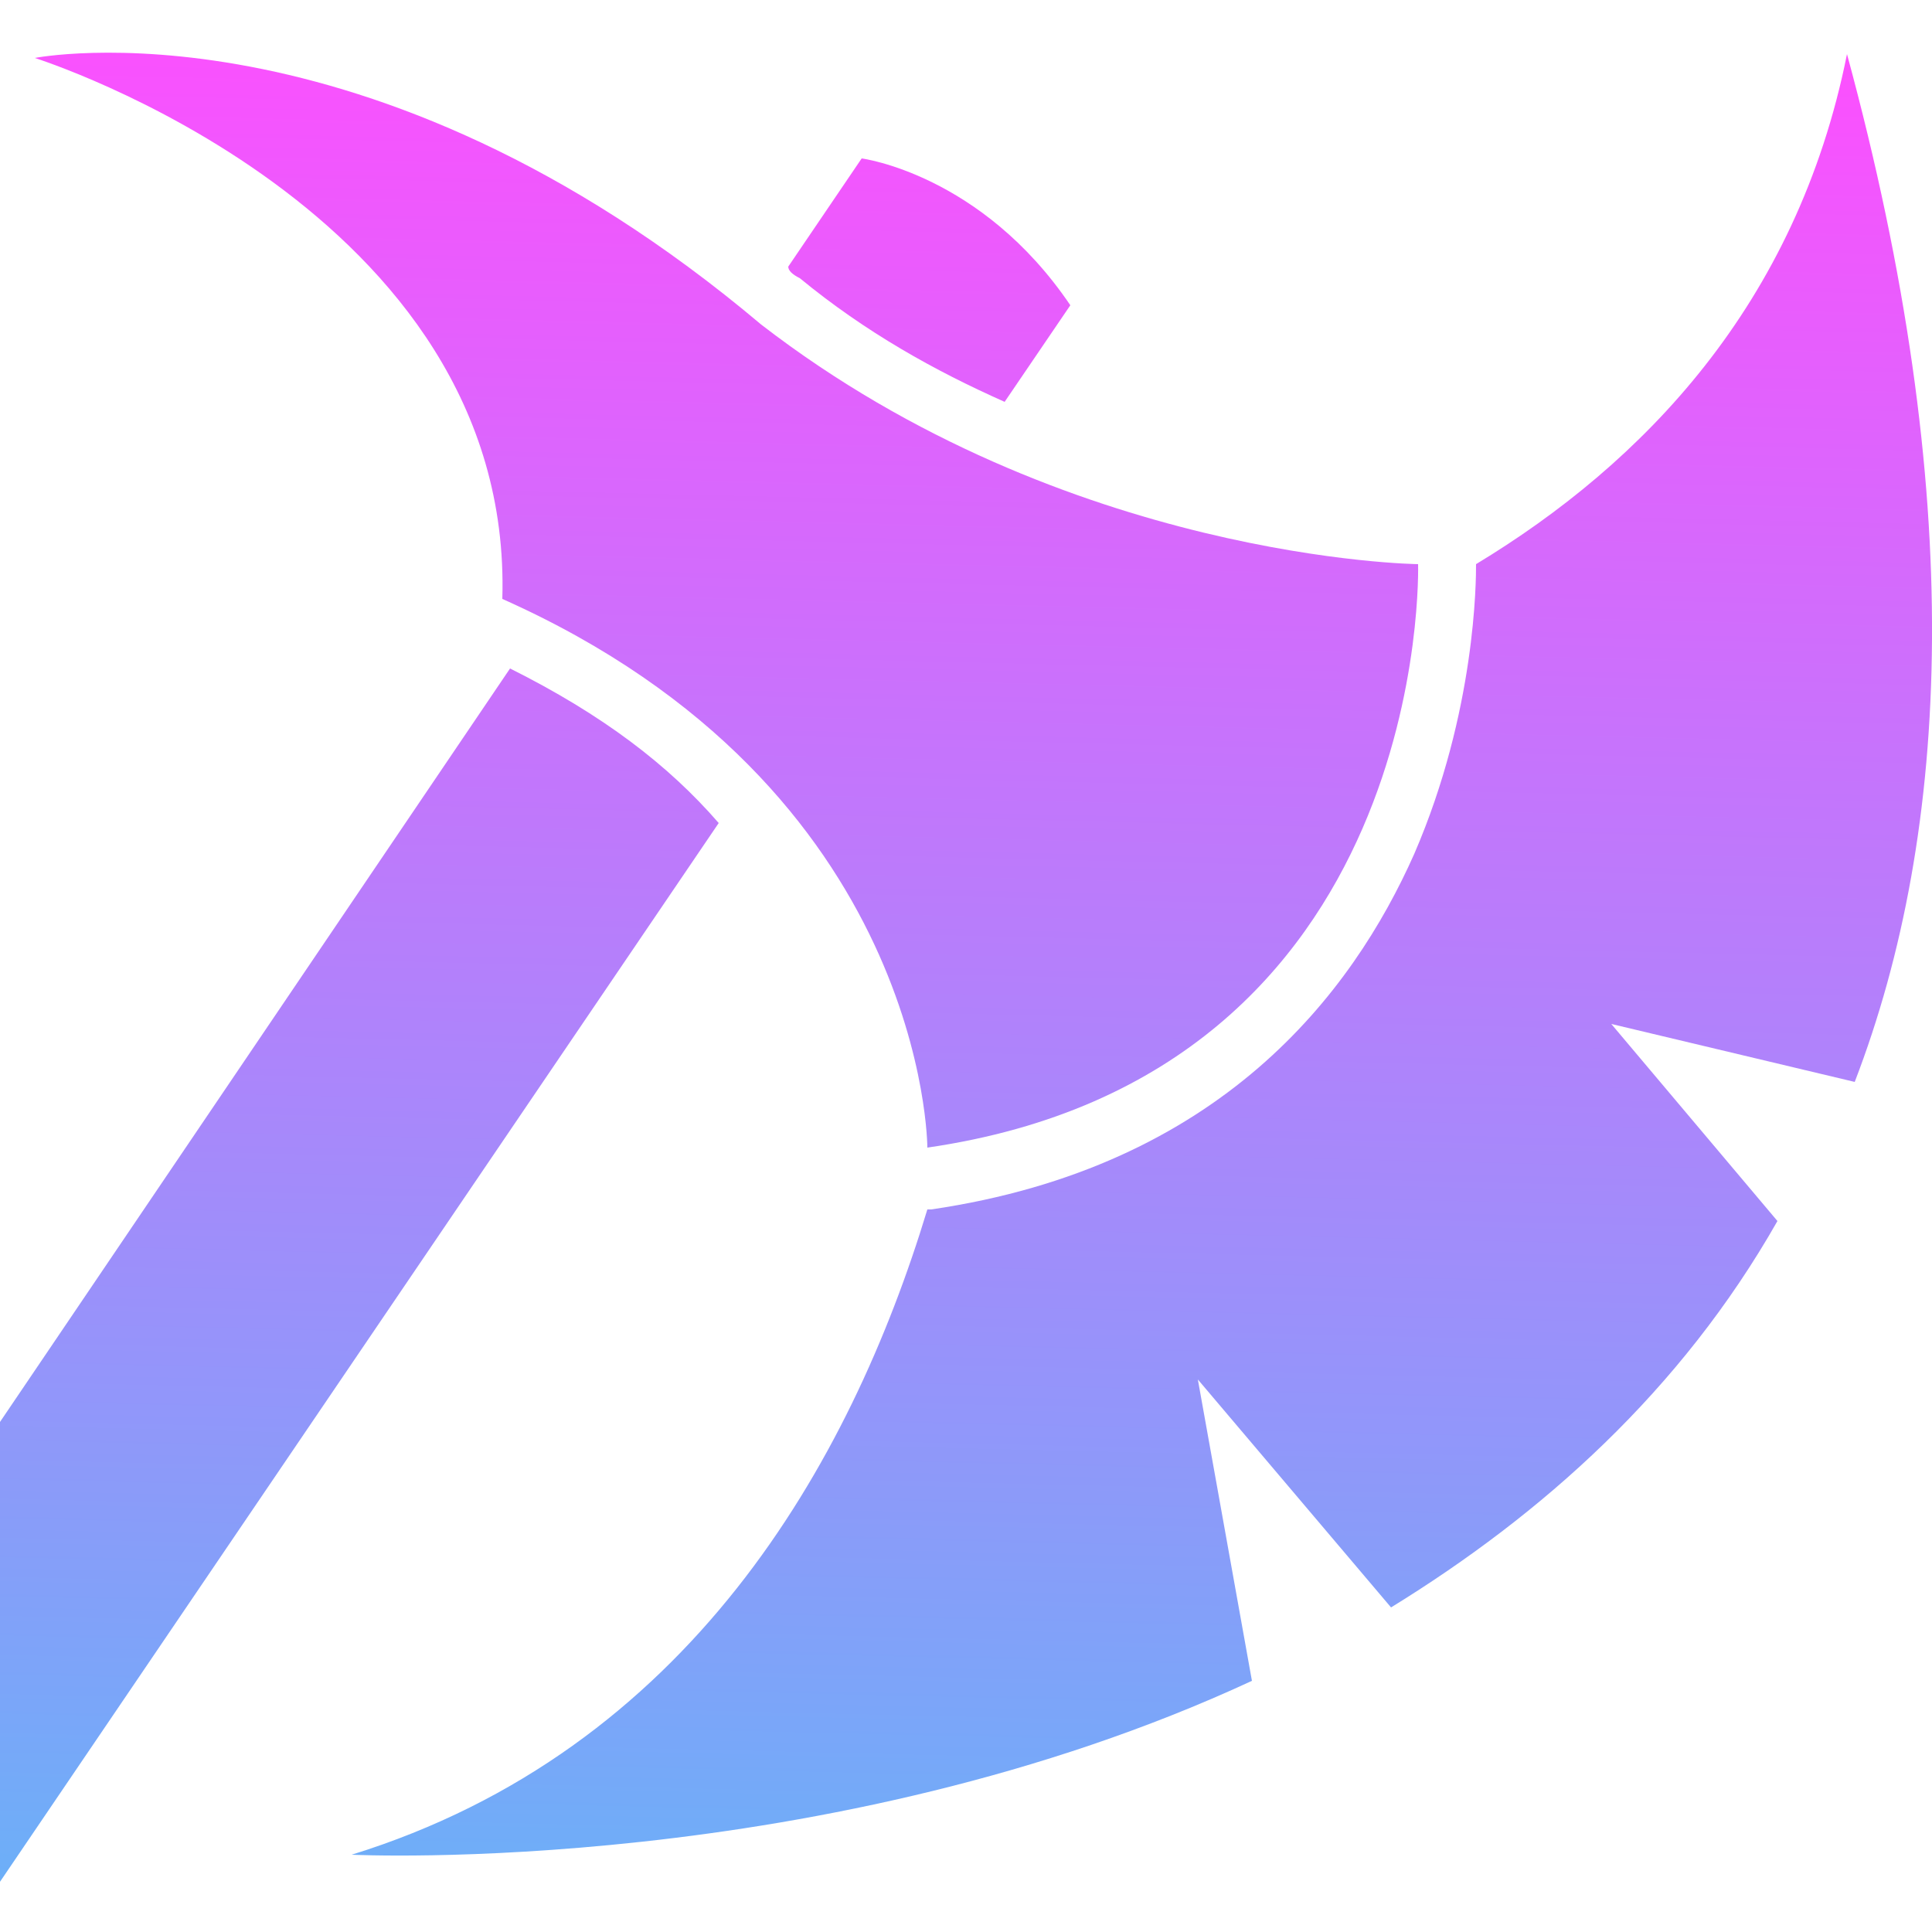 <?xml version="1.0" encoding="utf-8"?>
<!-- Generator: Adobe Illustrator 23.0.1, SVG Export Plug-In . SVG Version: 6.00 Build 0)  -->
<svg version="1.1" id="Ebene_1" xmlns="http://www.w3.org/2000/svg" xmlns:xlink="http://www.w3.org/1999/xlink" x="0px" y="0px"
	 viewBox="0 0 50 50" style="enable-background:new 0 0 50 50;" xml:space="preserve">
<style type="text/css">
	.st0{fill:url(#SVGID_1_);}
	.st1{fill:url(#SVGID_2_);}
	.st2{fill:url(#SVGID_3_);}
	.st3{fill:url(#SVGID_4_);}
</style>
<g>
	<g>
		<linearGradient id="SVGID_1_" gradientUnits="userSpaceOnUse" x1="19.002" y1="0.572" x2="17.835" y2="49.572">
			<stop  offset="0" style="stop-color:#FD4FFE"/>
			<stop  offset="1" style="stop-color:#6BB0F8"/>
		</linearGradient>
		<path class="st0" d="M36.7,14.6c0,0-9.1-0.1-17-6.2C9.5-0.2,0.9,1.5,0.9,1.5s12.4,3.9,12.1,14c11,4.9,11,14.2,11,14.2
			C37.1,27.8,36.7,14.6,36.7,14.6z"/>
	</g>
	<linearGradient id="SVGID_2_" gradientUnits="userSpaceOnUse" x1="24.125" y1="0.694" x2="22.959" y2="49.694">
		<stop  offset="0" style="stop-color:#FD4FFE"/>
		<stop  offset="1" style="stop-color:#6BB0F8"/>
	</linearGradient>
	<path class="st1" d="M20.7,7.2c1.7,1.4,3.5,2.4,5.3,3.2l1.7-2.5c-2.3-3.4-5.4-3.8-5.4-3.8l-1.9,2.8C20.4,7,20.5,7.1,20.7,7.2z"/>
	<linearGradient id="SVGID_3_" gradientUnits="userSpaceOnUse" x1="9.976" y1="0.357" x2="8.81" y2="49.357">
		<stop  offset="0" style="stop-color:#FD4FFE"/>
		<stop  offset="1" style="stop-color:#6BB0F8"/>
	</linearGradient>
	<path class="st2" d="M13.2,17.3L0,36.8v11.9l18.6-27.4C17.3,19.8,15.6,18.5,13.2,17.3z"/>
	<linearGradient id="SVGID_4_" gradientUnits="userSpaceOnUse" x1="30.374" y1="0.842" x2="29.207" y2="49.842">
		<stop  offset="0" style="stop-color:#FD4FFE"/>
		<stop  offset="1" style="stop-color:#6BB0F8"/>
	</linearGradient>
	<path class="st3" d="M47.8,1.4c-1.3,6.5-5.3,10.6-9.6,13.2c0,0.4,0,3.8-1.6,7.5c-1.6,3.6-5,8.1-12.5,9.2l-0.1,0
		c-2,6.6-6.2,14-14.9,16.7c0,0,12.3,0.6,23.3-4.5l-1.4-7.8l5,5.9c3.9-2.4,7.5-5.6,10-10l-4.3-5.1L48,28
		C50.5,21.5,50.9,12.8,47.8,1.4z"/>
</g>
</svg>
